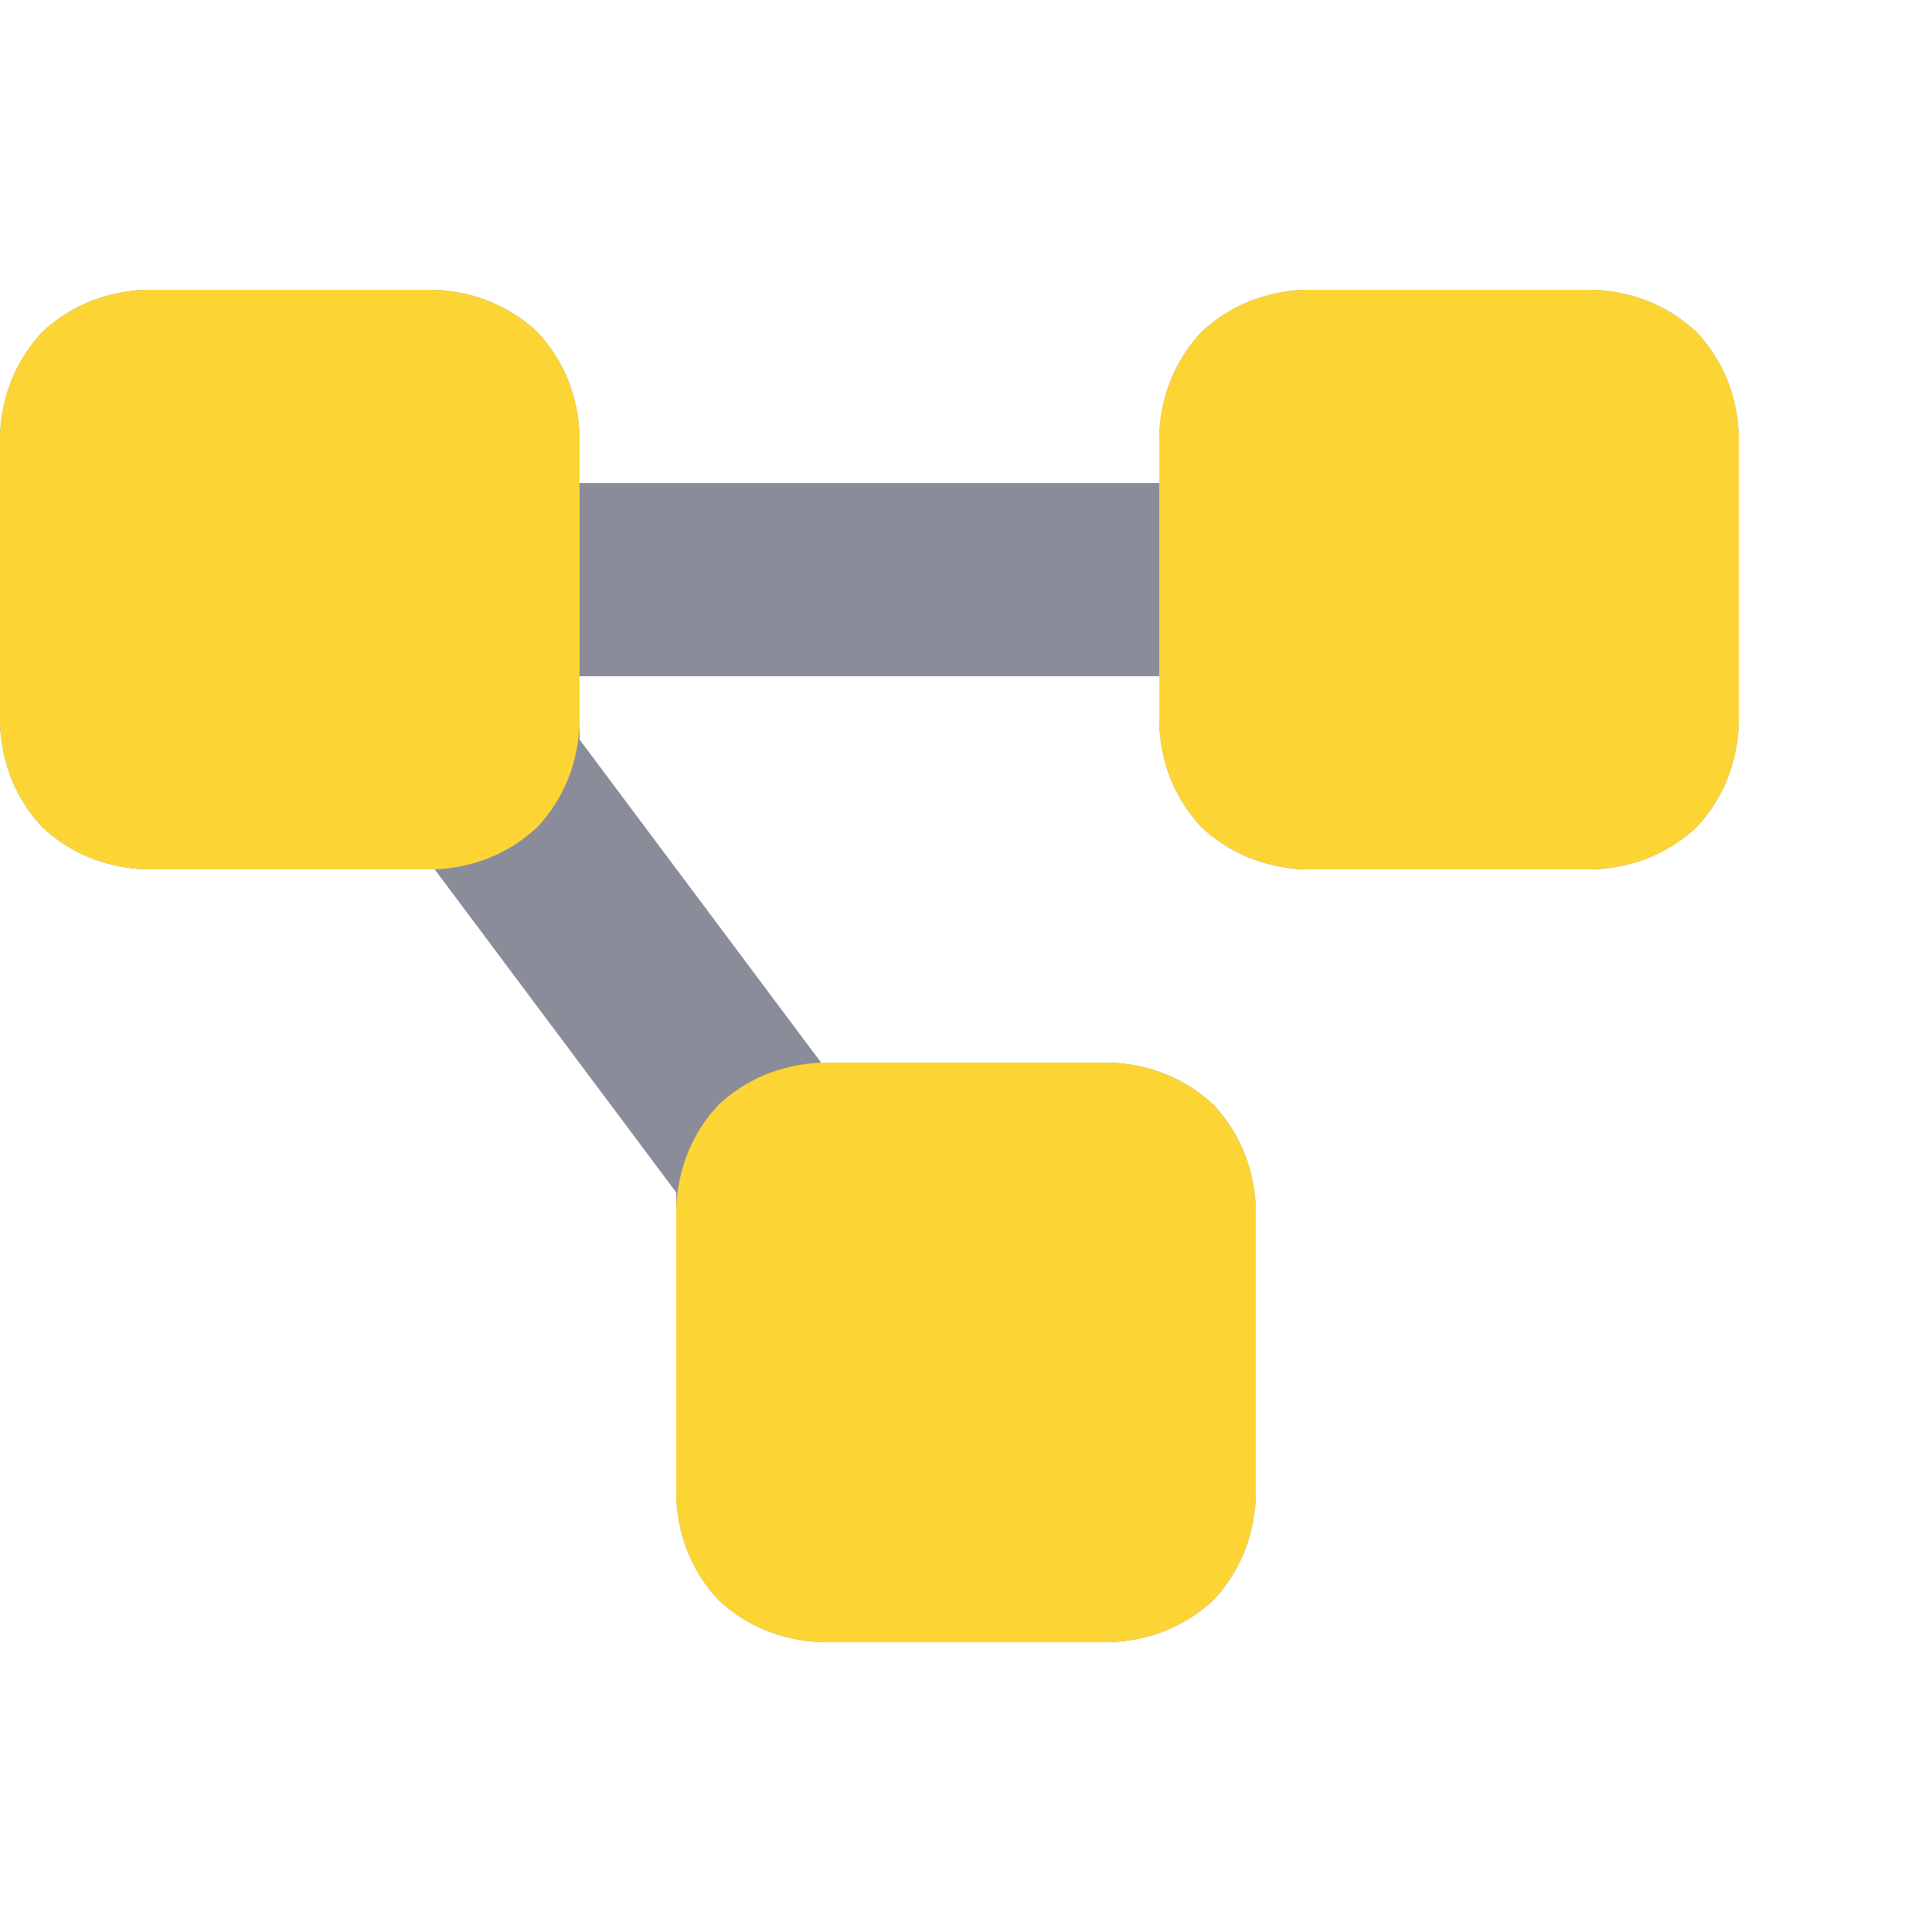 <svg width="60" height="60" viewBox="0 0 60 60" fill="none" xmlns="http://www.w3.org/2000/svg">
<path d="M0 13.5C0.062 12.25 0.5 11.188 1.312 10.312C2.188 9.5 3.25 9.062 4.5 9H13.5C14.75 9.062 15.812 9.5 16.688 10.312C17.5 11.188 17.938 12.25 18 13.5V15H36V13.5C36.062 12.25 36.5 11.188 37.312 10.312C38.188 9.5 39.25 9.062 40.5 9H49.5C50.75 9.062 51.812 9.5 52.688 10.312C53.5 11.188 53.938 12.25 54 13.5V22.5C53.938 23.75 53.5 24.812 52.688 25.688C51.812 26.5 50.75 26.938 49.5 27H40.5C39.25 26.938 38.188 26.5 37.312 25.688C36.5 24.812 36.062 23.75 36 22.5V21H18V22.5C18 22.688 18 22.844 18 22.969L25.5 33H34.5C35.75 33.062 36.812 33.5 37.688 34.312C38.5 35.188 38.938 36.25 39 37.5V46.5C38.938 47.75 38.5 48.812 37.688 49.688C36.812 50.5 35.75 50.938 34.5 51H25.5C24.25 50.938 23.188 50.5 22.312 49.688C21.5 48.812 21.062 47.75 21 46.5V37.5C21 37.312 21 37.156 21 37.031L13.5 27H4.5C3.25 26.938 2.188 26.5 1.312 25.688C0.5 24.812 0.062 23.75 0 22.5V13.5Z" fill="#8A8C99"/>
<path d="M0 13.5C0.062 12.25 0.5 11.188 1.312 10.312C2.188 9.5 3.25 9.062 4.5 9H13.5C14.75 9.062 15.812 9.5 16.688 10.312C17.5 11.188 17.938 12.25 18 13.5V22.5C17.938 23.75 17.5 24.812 16.688 25.688C15.812 26.5 14.75 26.938 13.5 27H4.5C3.25 26.938 2.188 26.5 1.312 25.688C0.5 24.812 0.062 23.75 0 22.5V13.5ZM21 37.5C21.062 36.25 21.5 35.188 22.312 34.312C23.188 33.5 24.25 33.062 25.5 33H34.5C35.75 33.062 36.812 33.5 37.688 34.312C38.5 35.188 38.938 36.25 39 37.5V46.5C38.938 47.75 38.5 48.812 37.688 49.688C36.812 50.5 35.75 50.938 34.5 51H25.5C24.25 50.938 23.188 50.5 22.312 49.688C21.5 48.812 21.062 47.75 21 46.5V37.5ZM49.5 9C50.75 9.062 51.812 9.5 52.688 10.312C53.5 11.188 53.938 12.25 54 13.5V22.5C53.938 23.75 53.5 24.812 52.688 25.688C51.812 26.5 50.75 26.938 49.5 27H40.5C39.25 26.938 38.188 26.5 37.312 25.688C36.5 24.812 36.062 23.75 36 22.5V13.5C36.062 12.25 36.5 11.188 37.312 10.312C38.188 9.5 39.25 9.062 40.5 9H49.5Z" fill="#FCD535"/>
</svg>
